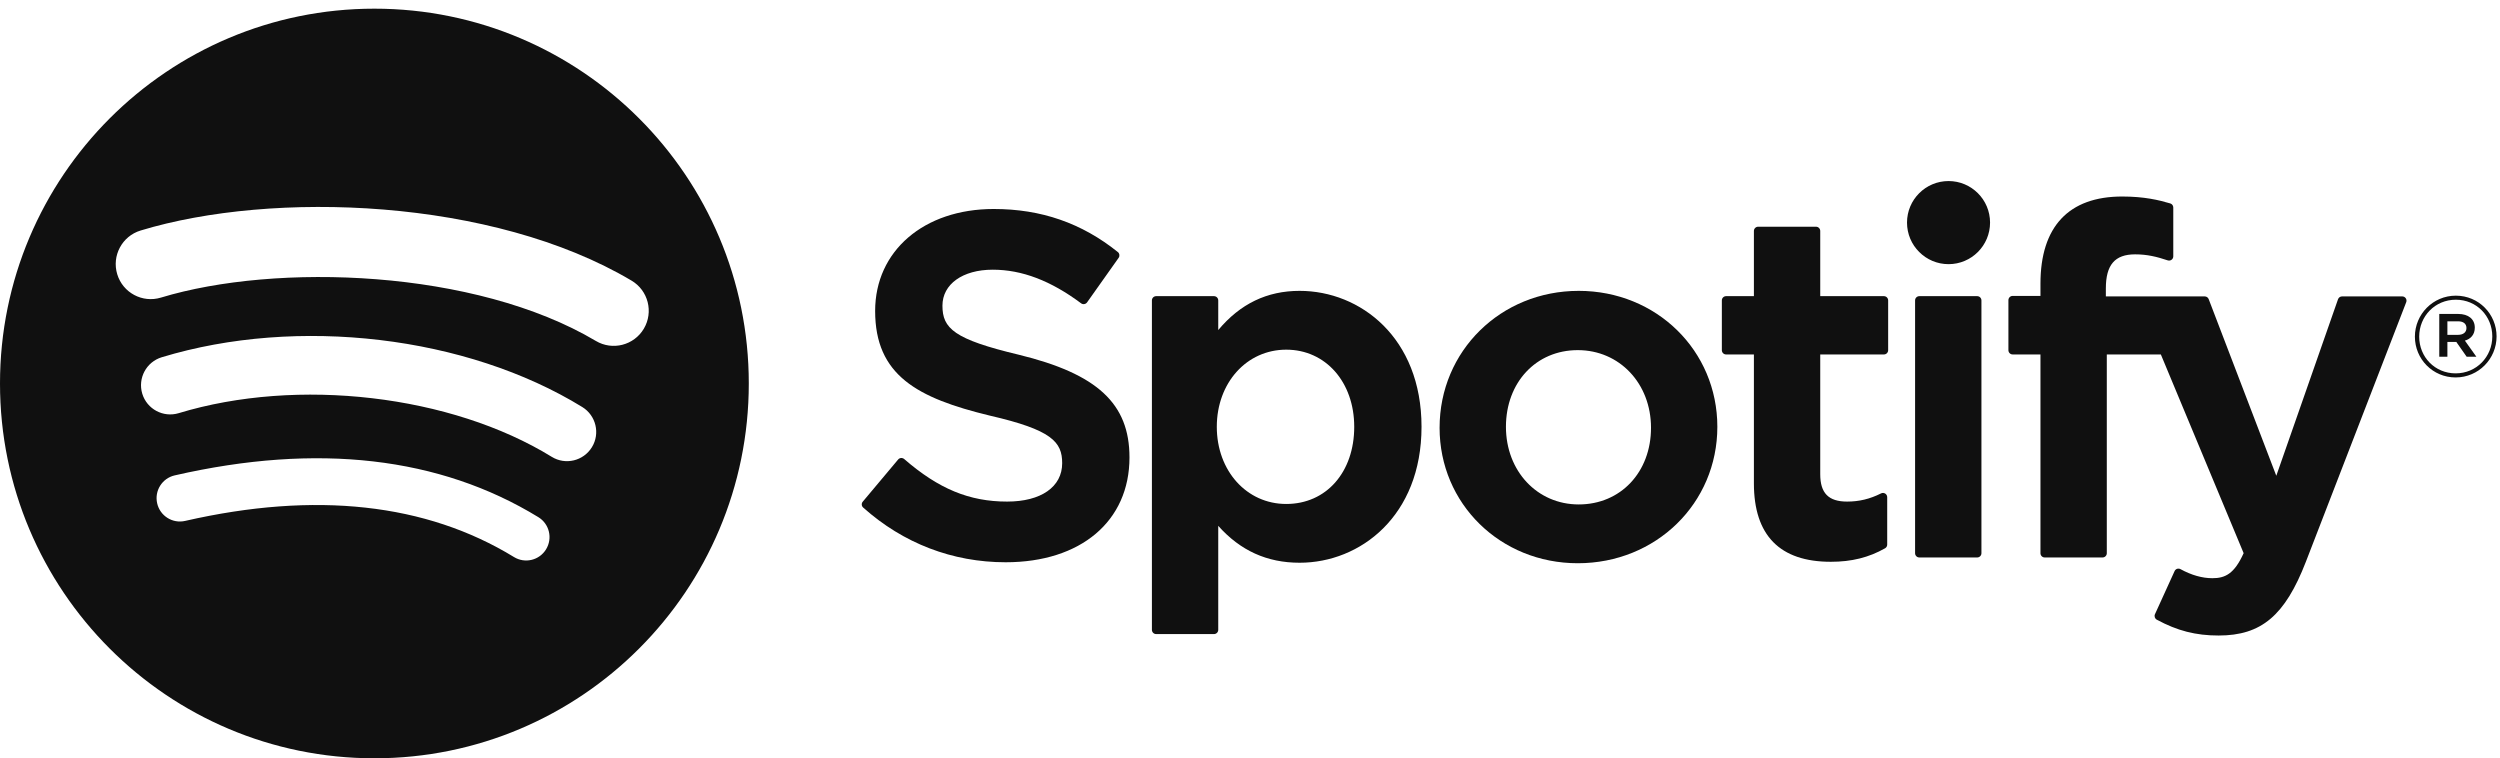          <svg width="211" height="64" viewBox="0 0 211 64" fill="none" xmlns="http://www.w3.org/2000/svg">
            <g opacity="1">
            <path d="M50.291 28.776C40.105 22.721 23.304 22.164 13.58 25.118C12.019 25.592 10.368 24.71 9.895 23.147C9.421 21.583 10.302 19.931 11.865 19.456C23.026 16.064 41.581 16.719 53.307 23.687C54.712 24.522 55.173 26.337 54.34 27.742C53.507 29.147 51.692 29.611 50.291 28.776ZM49.957 37.745C49.243 38.906 47.727 39.27 46.569 38.558C38.077 33.332 25.128 31.818 15.081 34.871C13.778 35.265 12.402 34.53 12.007 33.228C11.614 31.924 12.349 30.549 13.649 30.152C25.126 26.666 39.393 28.354 49.147 34.355C50.304 35.069 50.669 36.587 49.957 37.745ZM46.09 46.359C45.523 47.291 44.31 47.584 43.383 47.016C35.962 42.475 26.623 41.45 15.623 43.965C14.563 44.209 13.507 43.543 13.265 42.483C13.023 41.422 13.684 40.364 14.747 40.122C26.783 37.367 37.108 38.553 45.437 43.648C46.366 44.216 46.658 45.43 46.09 46.359ZM31.599 0.732C14.148 0.732 0 14.895 0 32.365C0 49.838 14.148 64 31.599 64C49.051 64 63.198 49.838 63.198 32.365C63.198 14.895 49.051 0.732 31.599 0.732Z" fill="#101010"/>
            <path d="M85.97 29.935C80.514 28.633 79.542 27.719 79.542 25.798C79.542 23.983 81.249 22.762 83.787 22.762C86.248 22.762 88.687 23.69 91.245 25.599C91.322 25.657 91.419 25.68 91.514 25.665C91.61 25.65 91.694 25.598 91.75 25.519L94.414 21.759C94.523 21.605 94.494 21.391 94.346 21.273C91.302 18.828 87.875 17.639 83.868 17.639C77.977 17.639 73.862 21.178 73.862 26.242C73.862 31.672 77.412 33.595 83.546 35.079C88.767 36.283 89.648 37.291 89.648 39.094C89.648 41.092 87.866 42.334 84.999 42.334C81.814 42.334 79.216 41.26 76.311 38.741C76.239 38.679 76.14 38.651 76.048 38.656C75.953 38.664 75.865 38.708 75.803 38.782L72.817 42.341C72.691 42.488 72.707 42.709 72.852 42.837C76.233 45.858 80.391 47.455 84.878 47.455C91.226 47.455 95.328 43.982 95.328 38.608C95.328 34.066 92.617 31.554 85.97 29.935Z" fill="#101010"/>
            <path d="M114.297 36.023C114.297 39.858 111.937 42.535 108.558 42.535C105.218 42.535 102.698 39.737 102.698 36.023C102.698 32.31 105.218 29.512 108.558 29.512C111.883 29.512 114.297 32.249 114.297 36.023ZM109.689 24.549C106.938 24.549 104.681 25.634 102.82 27.857V25.355C102.82 25.157 102.66 24.996 102.463 24.996H97.578C97.38 24.996 97.221 25.157 97.221 25.355V53.158C97.221 53.355 97.38 53.516 97.578 53.516H102.463C102.66 53.516 102.82 53.355 102.82 53.158V44.382C104.681 46.473 106.938 47.495 109.689 47.495C114.802 47.495 119.977 43.555 119.977 36.023C119.977 28.49 114.802 24.549 109.689 24.549Z" fill="#101010"/>
            <path d="M133.243 42.575C129.741 42.575 127.101 39.758 127.101 36.023C127.101 32.272 129.65 29.551 133.163 29.551C136.687 29.551 139.345 32.367 139.345 36.105C139.345 39.855 136.779 42.575 133.243 42.575ZM133.243 24.549C126.659 24.549 121.501 29.624 121.501 36.105C121.501 42.515 126.624 47.537 133.163 47.537C139.77 47.537 144.944 42.479 144.944 36.023C144.944 29.589 139.806 24.549 133.243 24.549Z" fill="#101010"/>
            <path d="M159.004 24.996H153.628V19.494C153.628 19.296 153.469 19.135 153.272 19.135H148.387C148.189 19.135 148.029 19.296 148.029 19.494V24.996H145.68C145.483 24.996 145.324 25.157 145.324 25.354V29.557C145.324 29.755 145.483 29.916 145.68 29.916H148.029V40.792C148.029 45.187 150.214 47.415 154.523 47.415C156.276 47.415 157.729 47.053 159.1 46.275C159.211 46.213 159.28 46.093 159.28 45.965V41.963C159.28 41.839 159.216 41.723 159.111 41.658C159.004 41.591 158.872 41.587 158.763 41.642C157.822 42.115 156.912 42.334 155.895 42.334C154.328 42.334 153.628 41.622 153.628 40.025V29.916H159.004C159.201 29.916 159.36 29.755 159.36 29.557V25.354C159.36 25.157 159.201 24.996 159.004 24.996Z" fill="#101010"/>
            <path d="M177.734 25.017V24.341C177.734 22.353 178.495 21.467 180.203 21.467C181.221 21.467 182.039 21.669 182.956 21.975C183.068 22.011 183.186 21.993 183.278 21.925C183.372 21.858 183.425 21.749 183.425 21.635V17.513C183.425 17.356 183.324 17.216 183.173 17.17C182.205 16.882 180.967 16.586 179.112 16.586C174.6 16.586 172.215 19.13 172.215 23.94V24.975H169.868C169.671 24.975 169.51 25.135 169.51 25.333V29.557C169.51 29.755 169.671 29.916 169.868 29.916H172.215V46.691C172.215 46.889 172.374 47.05 172.571 47.05H177.456C177.654 47.05 177.814 46.889 177.814 46.691V29.916H182.376L189.363 46.687C188.57 48.449 187.79 48.8 186.725 48.8C185.864 48.8 184.958 48.542 184.031 48.035C183.944 47.987 183.841 47.979 183.746 48.008C183.653 48.041 183.575 48.11 183.535 48.201L181.879 51.838C181.801 52.01 181.868 52.212 182.033 52.301C183.762 53.238 185.322 53.638 187.25 53.638C190.858 53.638 192.851 51.956 194.609 47.43L203.085 25.505C203.127 25.395 203.114 25.271 203.047 25.173C202.98 25.076 202.871 25.017 202.753 25.017H197.667C197.515 25.017 197.379 25.114 197.329 25.257L192.119 40.155L186.413 25.247C186.361 25.109 186.227 25.017 186.079 25.017H177.734Z" fill="#101010"/>
            <path d="M166.876 24.996H161.99C161.793 24.996 161.633 25.157 161.633 25.354V46.691C161.633 46.889 161.793 47.05 161.99 47.05H166.876C167.073 47.05 167.233 46.889 167.233 46.691V25.354C167.233 25.157 167.073 24.996 166.876 24.996Z" fill="#101010"/>
            <path d="M164.458 15.281C162.523 15.281 160.952 16.849 160.952 18.787C160.952 20.725 162.523 22.295 164.458 22.295C166.392 22.295 167.961 20.725 167.961 18.787C167.961 16.849 166.392 15.281 164.458 15.281Z" fill="#101010"/>
            <path d="M207.455 27.118H206.56V28.261H207.455C207.902 28.261 208.169 28.042 208.169 27.689C208.169 27.317 207.902 27.118 207.455 27.118ZM208.036 28.748L209.008 30.111H208.188L207.313 28.861H206.56V30.111H205.874V26.498H207.483C208.321 26.498 208.873 26.928 208.873 27.651C208.873 28.243 208.531 28.605 208.036 28.748ZM207.273 25.296C205.512 25.296 204.18 26.697 204.18 28.414C204.18 30.129 205.503 31.512 207.255 31.512C209.016 31.512 210.35 30.111 210.35 28.394C210.35 26.679 209.026 25.296 207.273 25.296ZM207.255 31.856C205.322 31.856 203.817 30.301 203.817 28.414C203.817 26.526 205.341 24.954 207.273 24.954C209.206 24.954 210.711 26.508 210.711 28.394C210.711 30.282 209.188 31.856 207.255 31.856Z" fill="#101010"/>
            </g>
         </svg>